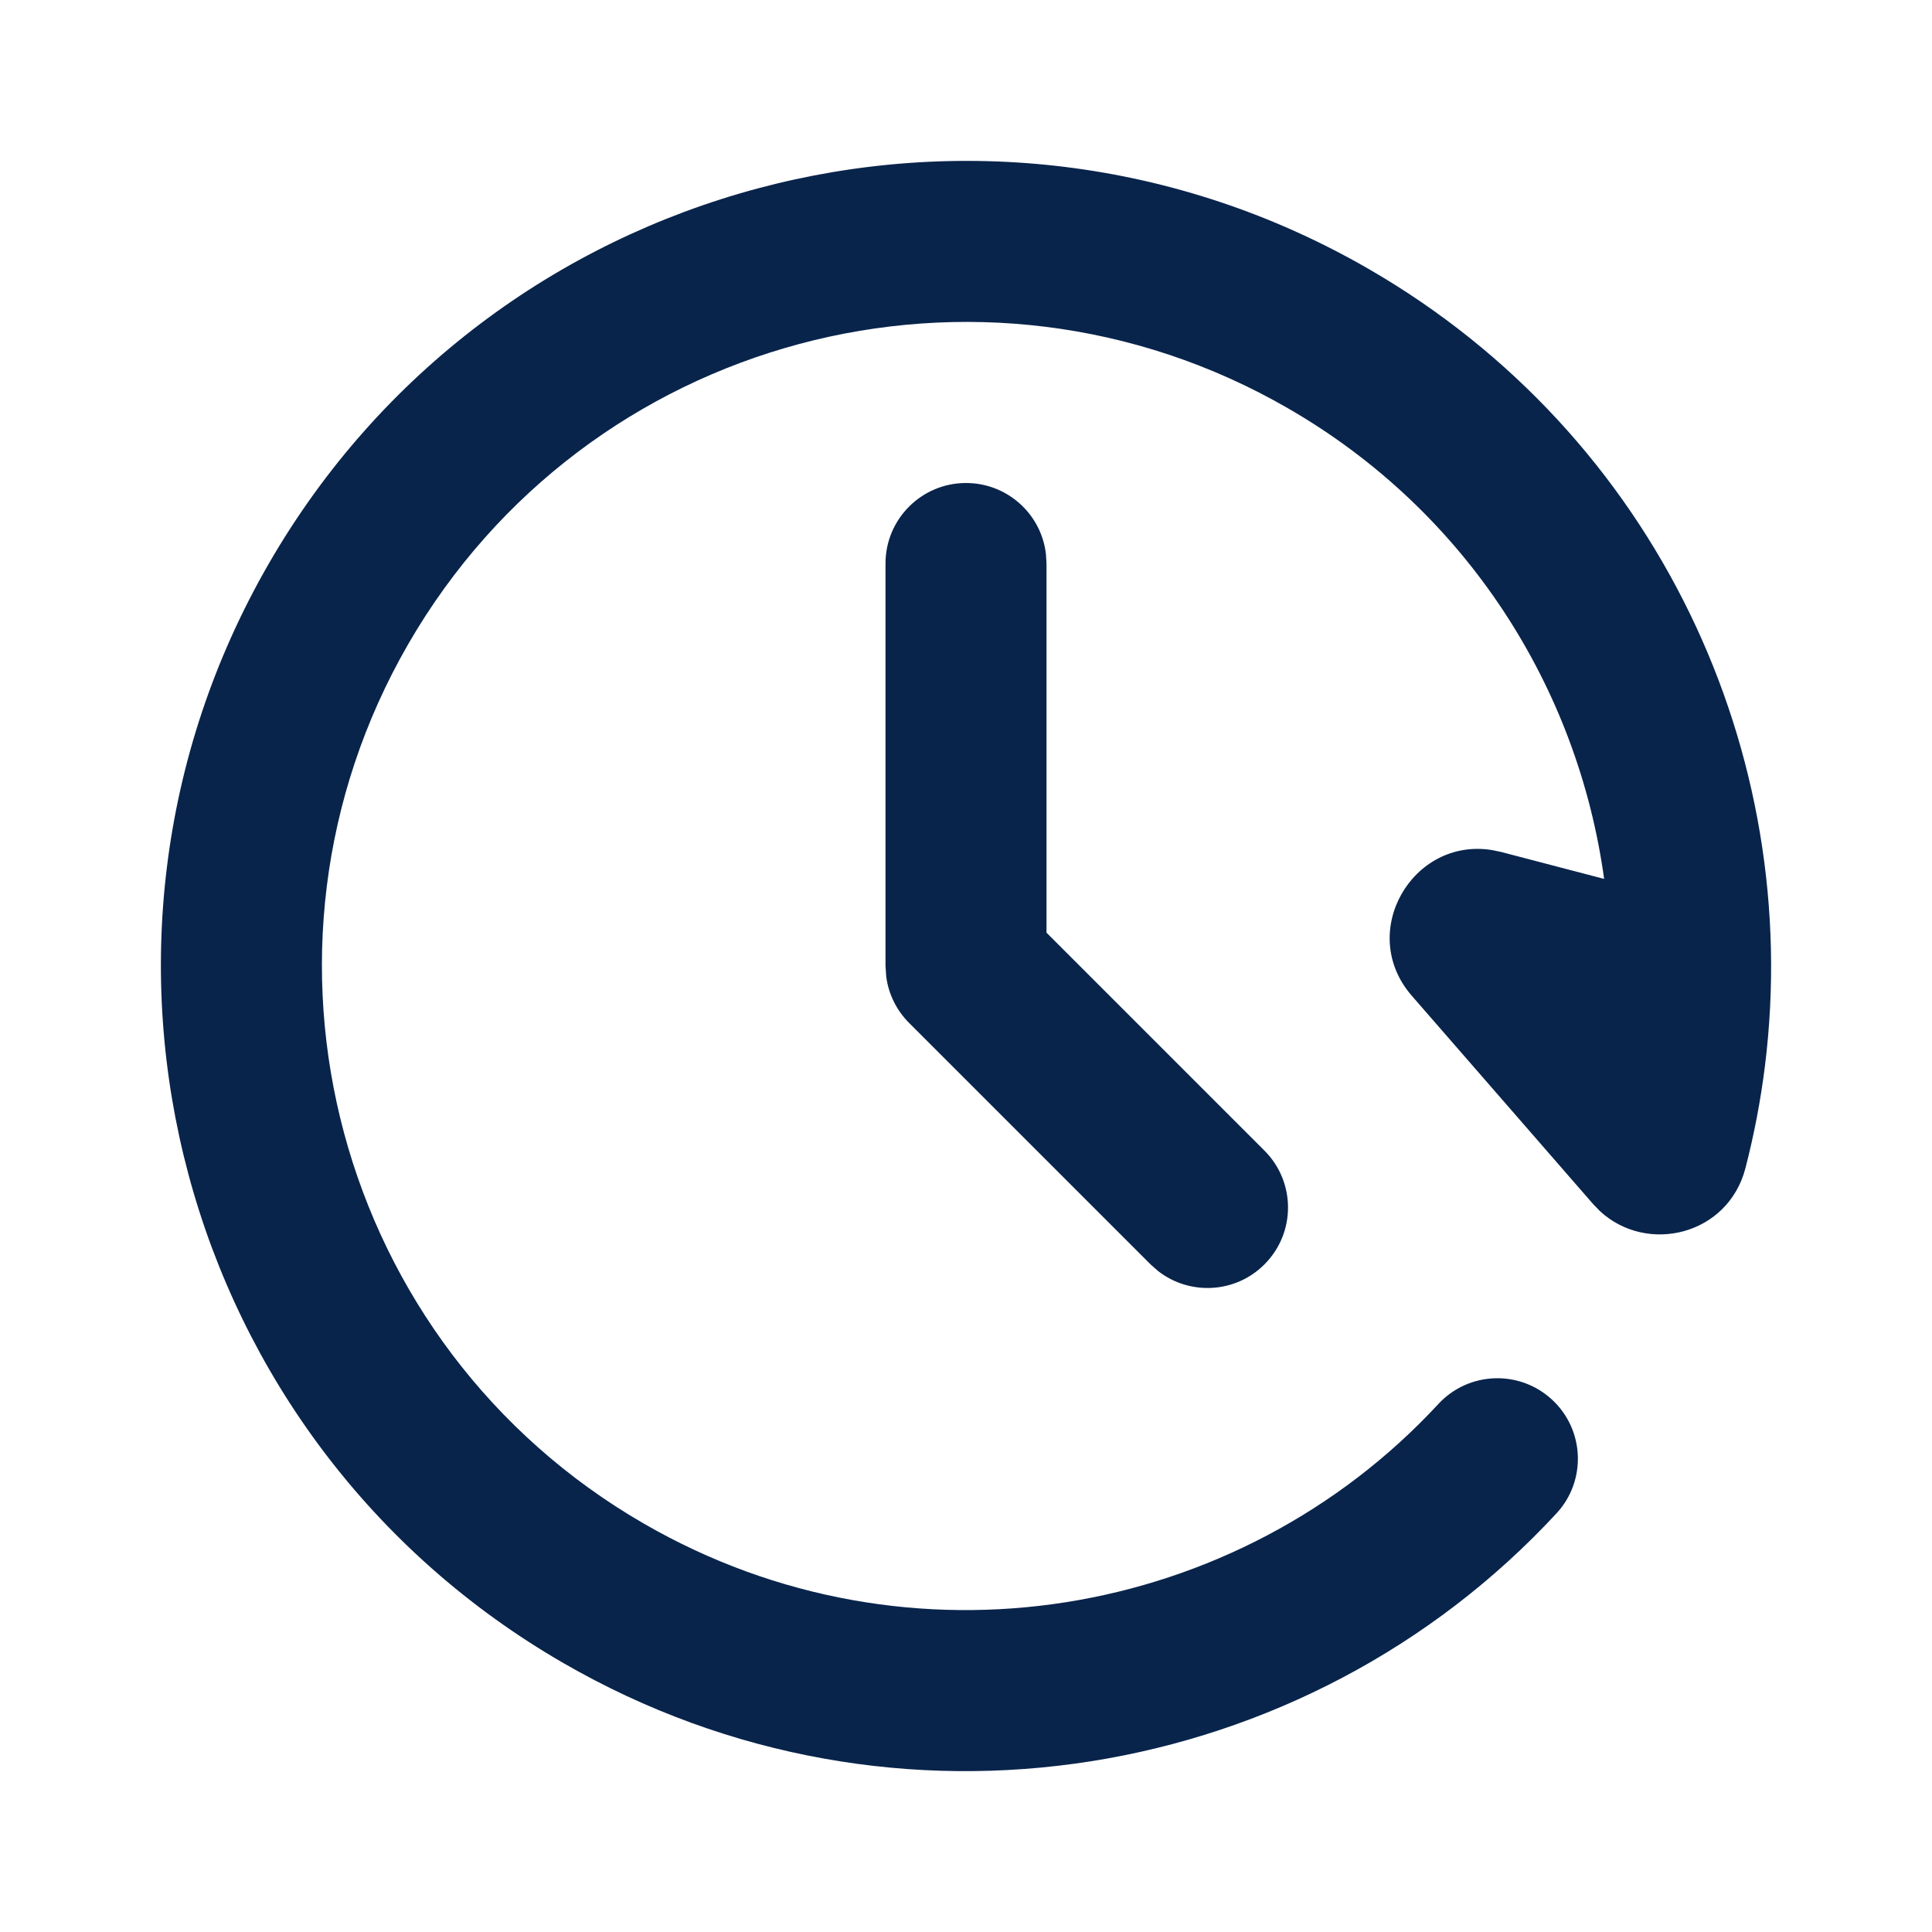 <?xml version="1.0" encoding="UTF-8"?>
<svg width="24px" height="24px" viewBox="0 0 24 24" version="1.1" xmlns="http://www.w3.org/2000/svg" xmlns:xlink="http://www.w3.org/1999/xlink">
    <title>history_line</title>
    <g id="页面-1" stroke="none" stroke-width="1" fill="none" fill-rule="evenodd">
        <g id="System" transform="translate(-624, 0)" fill-rule="nonzero">
            <g id="history_line" transform="translate(624, 0)">
                 <path d="M24,0 L24,24 L0,24 L0,0 L24,0 Z M12.593,23.258 L12.582,23.26 L12.511,23.295 L12.492,23.299 L12.492,23.299 L12.477,23.295 L12.406,23.26 C12.396,23.256 12.387,23.259 12.382,23.265 L12.378,23.276 L12.361,23.703 L12.366,23.723 L12.377,23.736 L12.48,23.81 L12.495,23.814 L12.495,23.814 L12.507,23.81 L12.611,23.736 L12.623,23.72 L12.623,23.72 L12.627,23.703 L12.61,23.276 C12.608,23.266 12.601,23.259 12.593,23.258 L12.593,23.258 Z M12.858,23.145 L12.845,23.147 L12.66,23.24 L12.65,23.25 L12.65,23.25 L12.647,23.261 L12.665,23.691 L12.67,23.703 L12.67,23.703 L12.678,23.71 L12.879,23.803 C12.891,23.807 12.902,23.803 12.908,23.795 L12.912,23.781 L12.878,23.167 C12.875,23.155 12.867,23.147 12.858,23.145 L12.858,23.145 Z M12.143,23.147 C12.133,23.142 12.122,23.145 12.116,23.153 L12.11,23.167 L12.076,23.781 C12.075,23.793 12.083,23.802 12.093,23.805 L12.108,23.803 L12.309,23.71 L12.319,23.702 L12.319,23.702 L12.323,23.691 L12.34,23.261 L12.337,23.249 L12.337,23.249 L12.328,23.24 L12.143,23.147 Z" id="MingCute" fill-rule="nonzero"></path>
                <path d="M3.34,7 C6.101,2.217 12.217,0.579 17,3.34 C20.59,5.412 22.407,9.373 21.925,13.24 C21.872,13.666 21.791,14.092 21.682,14.513 C21.465,15.345 20.46,15.587 19.874,15.044 L19.79,14.957 L17.538,12.37 C16.853,11.583 17.546,10.398 18.535,10.56 L18.646,10.583 L19.927,10.918 C19.602,8.552 18.227,6.357 16,5.072 C12.174,2.863 7.281,4.174 5.072,8 C2.863,11.826 4.174,16.719 8,18.928 C11.296,20.831 15.386,20.122 17.867,17.442 C18.242,17.036 18.875,17.012 19.28,17.387 C19.686,17.762 19.71,18.395 19.335,18.8 C16.233,22.151 11.123,23.041 7,20.66 C2.217,17.899 0.579,11.783 3.34,7 Z M12,6 C12.513,6 12.936,6.386 12.993,6.883 L13,7 L13,11.586 L15.707,14.293 C16.098,14.683 16.098,15.317 15.707,15.707 C15.347,16.068 14.779,16.095 14.387,15.79 L14.293,15.707 L11.293,12.707 C11.137,12.551 11.037,12.348 11.009,12.131 L11,12 L11,7 C11,6.448 11.448,6 12,6 Z" id="形状" fill="#09244B"></path>
            </g>
        </g>
    </g>
</svg>
